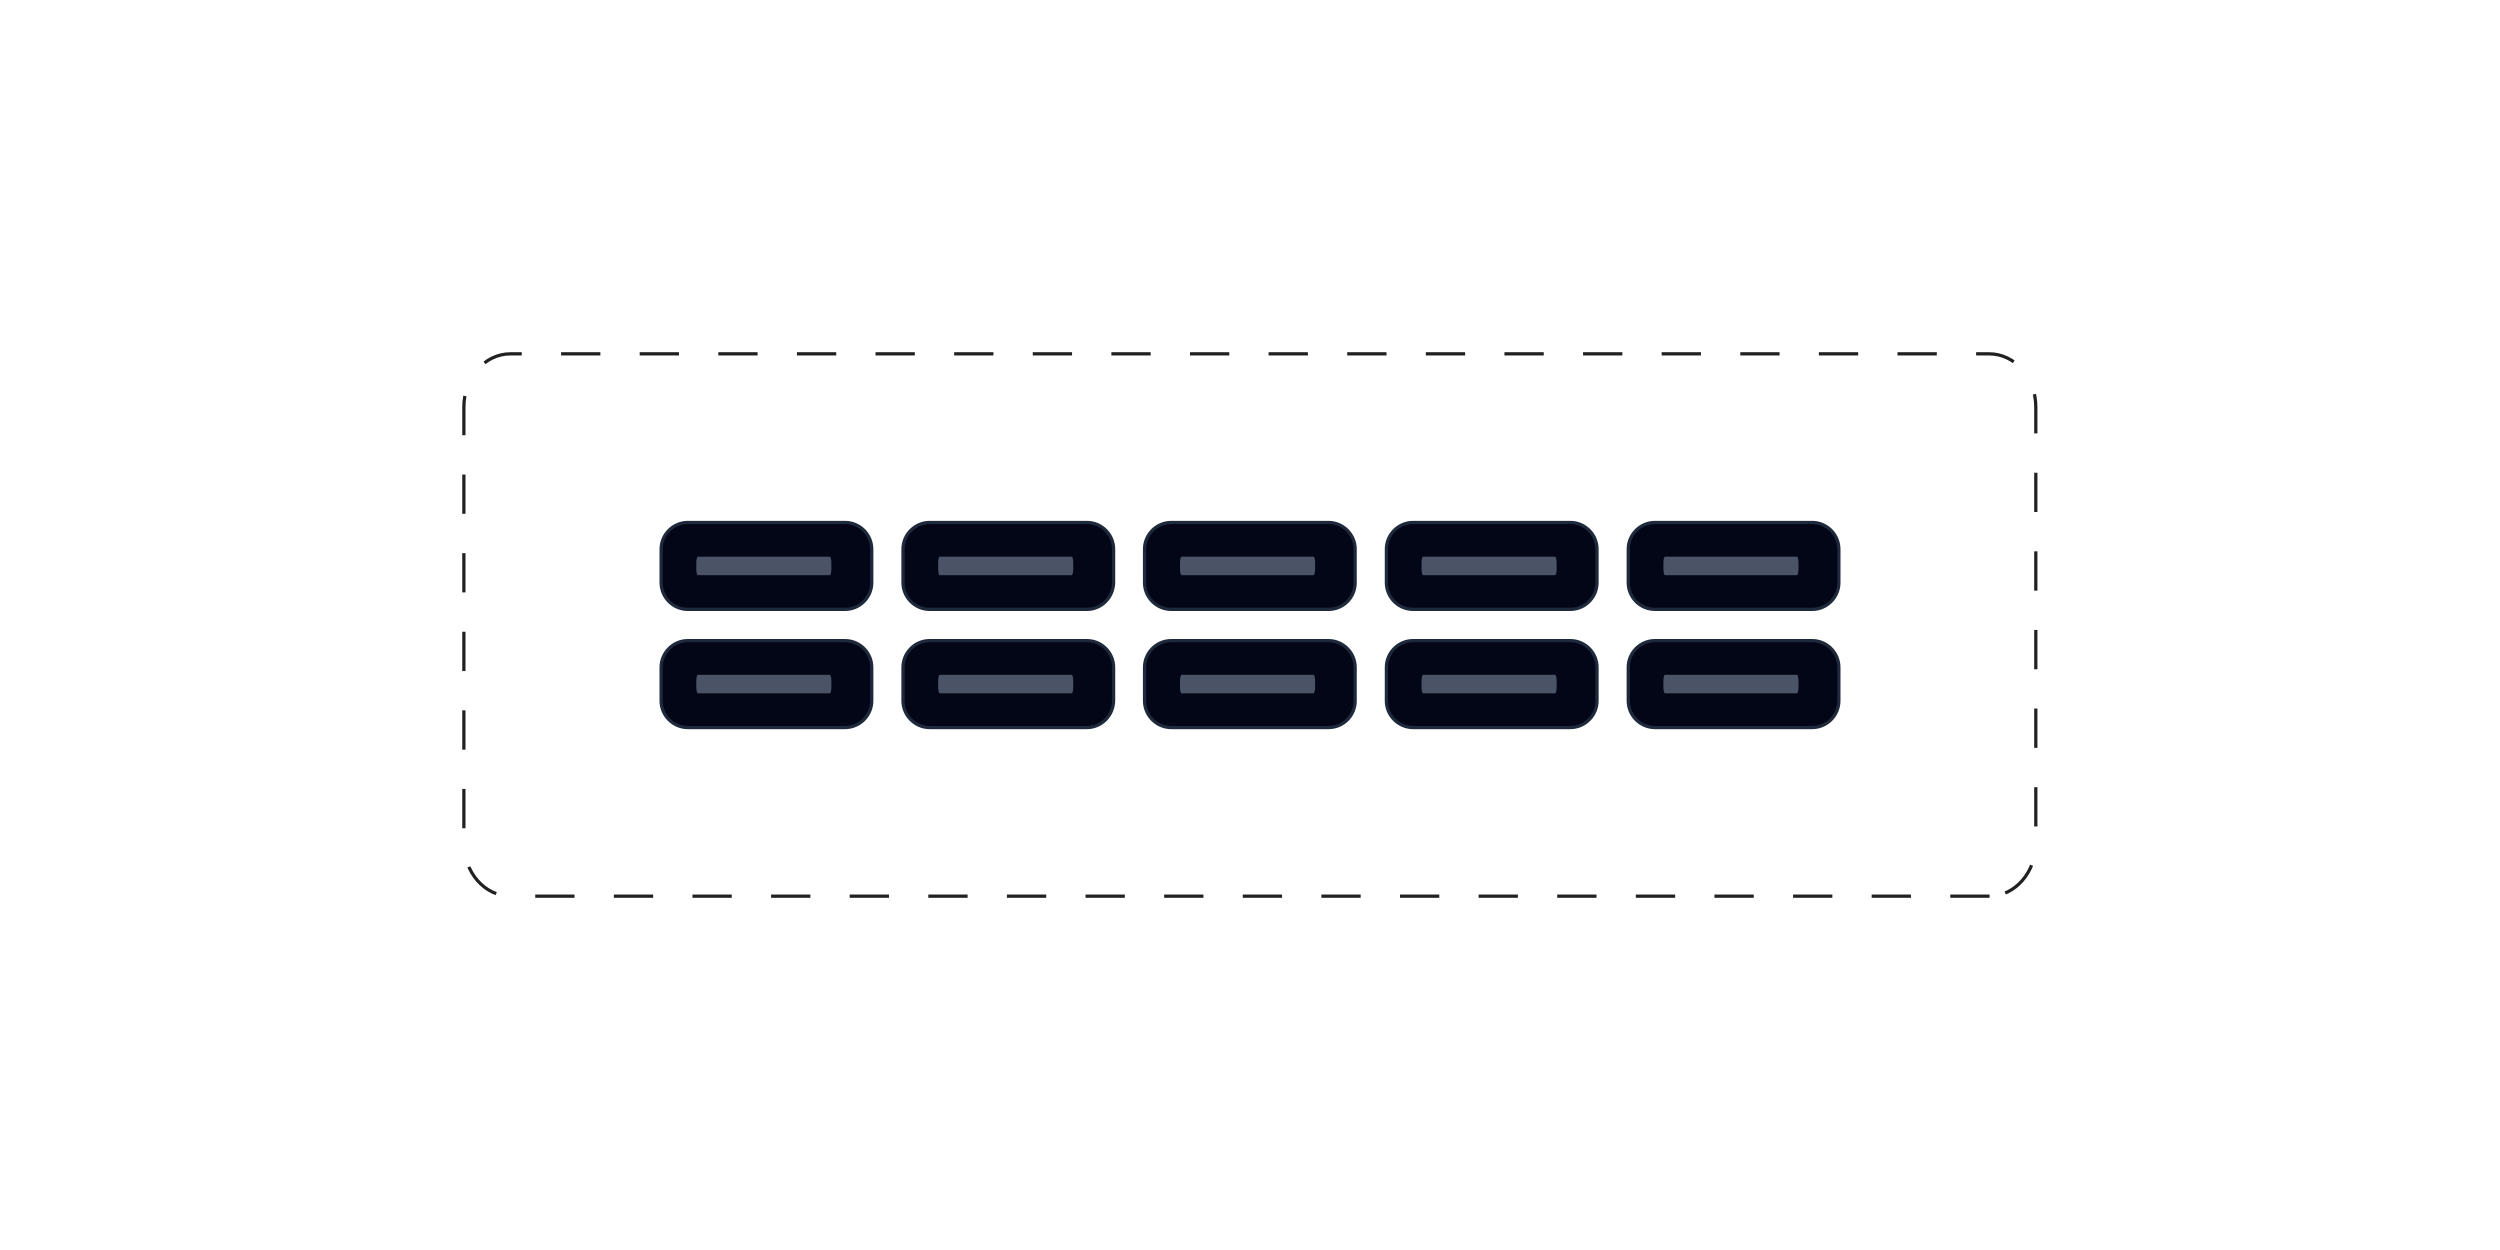 <?xml version="1.0" encoding="utf-8"?>
<!-- Generator: Adobe Illustrator 28.1.0, SVG Export Plug-In . SVG Version: 6.00 Build 0)  -->
<svg version="1.1" id="Layer_1" xmlns="http://www.w3.org/2000/svg" xmlns:xlink="http://www.w3.org/1999/xlink" x="0px" y="0px"
	 viewBox="0 0 768 384" style="enable-background:new 0 0 768 384;" xml:space="preserve">
<style type="text/css">
	.st0{fill:none;stroke:#212121;stroke-dasharray:12.075,12.075;}
	.st1{fill:#020617;stroke:#1E293B;}
	.st2{opacity:0.5;fill:#94A3B8;enable-background:new    ;}
</style>
<g>
	<path class="st0" d="M611.2,275.3H156.8c-7.9,0-14.3-7.3-14.3-16.4V125.1c0-9.1,6.4-16.4,14.3-16.4h454.3c7.9,0,14.3,7.3,14.3,16.4
		v133.8C625.5,267.8,619.1,275.3,611.2,275.3z"/>
</g>
<g>
	<g>
		<path class="st1" d="M259.6,187.2h-48.3c-4.5,0-8.2-3.7-8.2-8.2v-10.3c0-4.5,3.7-8.2,8.2-8.2h48.3c4.5,0,8.2,3.7,8.2,8.2V179
			C267.8,183.5,264.1,187.2,259.6,187.2z"/>
		<path class="st2" d="M254.9,176.7h-40.5c-0.3,0-0.5-0.9-0.5-1.9v-1.9c0-1,0.2-1.9,0.5-1.9h40.5c0.3,0,0.5,0.9,0.5,1.9v1.9
			C255.4,175.8,255.2,176.7,254.9,176.7z"/>
	</g>
	<g>
		<path class="st1" d="M333.9,187.2h-48.3c-4.5,0-8.2-3.7-8.2-8.2v-10.3c0-4.5,3.7-8.2,8.2-8.2h48.3c4.5,0,8.2,3.7,8.2,8.2V179
			C342,183.5,338.4,187.2,333.9,187.2z"/>
		<path class="st2" d="M329.2,176.7h-40.5c-0.3,0-0.5-0.9-0.5-1.9v-1.9c0-1,0.2-1.9,0.5-1.9h40.5c0.3,0,0.5,0.9,0.5,1.9v1.9
			C329.7,175.8,329.5,176.7,329.2,176.7z"/>
	</g>
	<g>
		<path class="st1" d="M408.1,187.2h-48.3c-4.5,0-8.2-3.7-8.2-8.2v-10.3c0-4.5,3.7-8.2,8.2-8.2h48.3c4.5,0,8.2,3.7,8.2,8.2V179
			C416.3,183.5,412.7,187.2,408.1,187.2z"/>
		<path class="st2" d="M403.5,176.7H363c-0.3,0-0.5-0.9-0.5-1.9v-1.9c0-1,0.2-1.9,0.5-1.9h40.5c0.3,0,0.5,0.9,0.5,1.9v1.9
			C404,175.8,403.7,176.7,403.5,176.7z"/>
	</g>
	<g>
		<path class="st1" d="M482.4,187.2h-48.3c-4.5,0-8.2-3.7-8.2-8.2v-10.3c0-4.5,3.7-8.2,8.2-8.2h48.3c4.5,0,8.2,3.7,8.2,8.2V179
			C490.6,183.5,486.9,187.2,482.4,187.2z"/>
		<path class="st2" d="M477.7,176.7h-40.5c-0.3,0-0.5-0.9-0.5-1.9v-1.9c0-1,0.2-1.9,0.5-1.9h40.5c0.3,0,0.5,0.9,0.5,1.9v1.9
			C478.2,175.8,478,176.7,477.7,176.7z"/>
	</g>
	<g>
		<path class="st1" d="M556.7,187.2h-48.3c-4.5,0-8.2-3.7-8.2-8.2v-10.3c0-4.5,3.7-8.2,8.2-8.2h48.3c4.5,0,8.2,3.7,8.2,8.2V179
			C564.9,183.5,561.2,187.2,556.7,187.2z"/>
		<path class="st2" d="M552,176.7h-40.5c-0.3,0-0.5-0.9-0.5-1.9v-1.9c0-1,0.2-1.9,0.5-1.9H552c0.3,0,0.5,0.9,0.5,1.9v1.9
			C552.5,175.8,552.3,176.7,552,176.7z"/>
	</g>
	<g>
		<path class="st1" d="M259.6,223.5h-48.3c-4.5,0-8.2-3.7-8.2-8.2V205c0-4.5,3.7-8.2,8.2-8.2h48.3c4.5,0,8.2,3.7,8.2,8.2v10.3
			C267.8,219.8,264.1,223.5,259.6,223.5z"/>
		<path class="st2" d="M254.9,213h-40.5c-0.3,0-0.5-0.9-0.5-1.9v-1.9c0-1,0.2-1.9,0.5-1.9h40.5c0.3,0,0.5,0.9,0.5,1.9v1.9
			C255.4,212.1,255.2,213,254.9,213z"/>
	</g>
	<g>
		<path class="st1" d="M333.9,223.5h-48.3c-4.5,0-8.2-3.7-8.2-8.2V205c0-4.5,3.7-8.2,8.2-8.2h48.3c4.5,0,8.2,3.7,8.2,8.2v10.3
			C342,219.8,338.4,223.5,333.9,223.5z"/>
		<path class="st2" d="M329.2,213h-40.5c-0.3,0-0.5-0.9-0.5-1.9v-1.9c0-1,0.2-1.9,0.5-1.9h40.5c0.3,0,0.5,0.9,0.5,1.9v1.9
			C329.7,212.1,329.5,213,329.2,213z"/>
	</g>
	<g>
		<path class="st1" d="M408.1,223.5h-48.3c-4.5,0-8.2-3.7-8.2-8.2V205c0-4.5,3.7-8.2,8.2-8.2h48.3c4.5,0,8.2,3.7,8.2,8.2v10.3
			C416.3,219.8,412.7,223.5,408.1,223.5z"/>
		<path class="st2" d="M403.5,213H363c-0.3,0-0.5-0.9-0.5-1.9v-1.9c0-1,0.2-1.9,0.5-1.9h40.5c0.3,0,0.5,0.9,0.5,1.9v1.9
			C404,212.1,403.7,213,403.5,213z"/>
	</g>
	<g>
		<path class="st1" d="M482.4,223.5h-48.3c-4.5,0-8.2-3.7-8.2-8.2V205c0-4.5,3.7-8.2,8.2-8.2h48.3c4.5,0,8.2,3.7,8.2,8.2v10.3
			C490.6,219.8,486.9,223.5,482.4,223.5z"/>
		<path class="st2" d="M477.7,213h-40.5c-0.3,0-0.5-0.9-0.5-1.9v-1.9c0-1,0.2-1.9,0.5-1.9h40.5c0.3,0,0.5,0.9,0.5,1.9v1.9
			C478.2,212.1,478,213,477.7,213z"/>
	</g>
	<g>
		<path class="st1" d="M556.7,223.5h-48.3c-4.5,0-8.2-3.7-8.2-8.2V205c0-4.5,3.7-8.2,8.2-8.2h48.3c4.5,0,8.2,3.7,8.2,8.2v10.3
			C564.9,219.8,561.2,223.5,556.7,223.5z"/>
		<path class="st2" d="M552,213h-40.5c-0.3,0-0.5-0.9-0.5-1.9v-1.9c0-1,0.2-1.9,0.5-1.9H552c0.3,0,0.5,0.9,0.5,1.9v1.9
			C552.5,212.1,552.3,213,552,213z"/>
	</g>
</g>
</svg>
